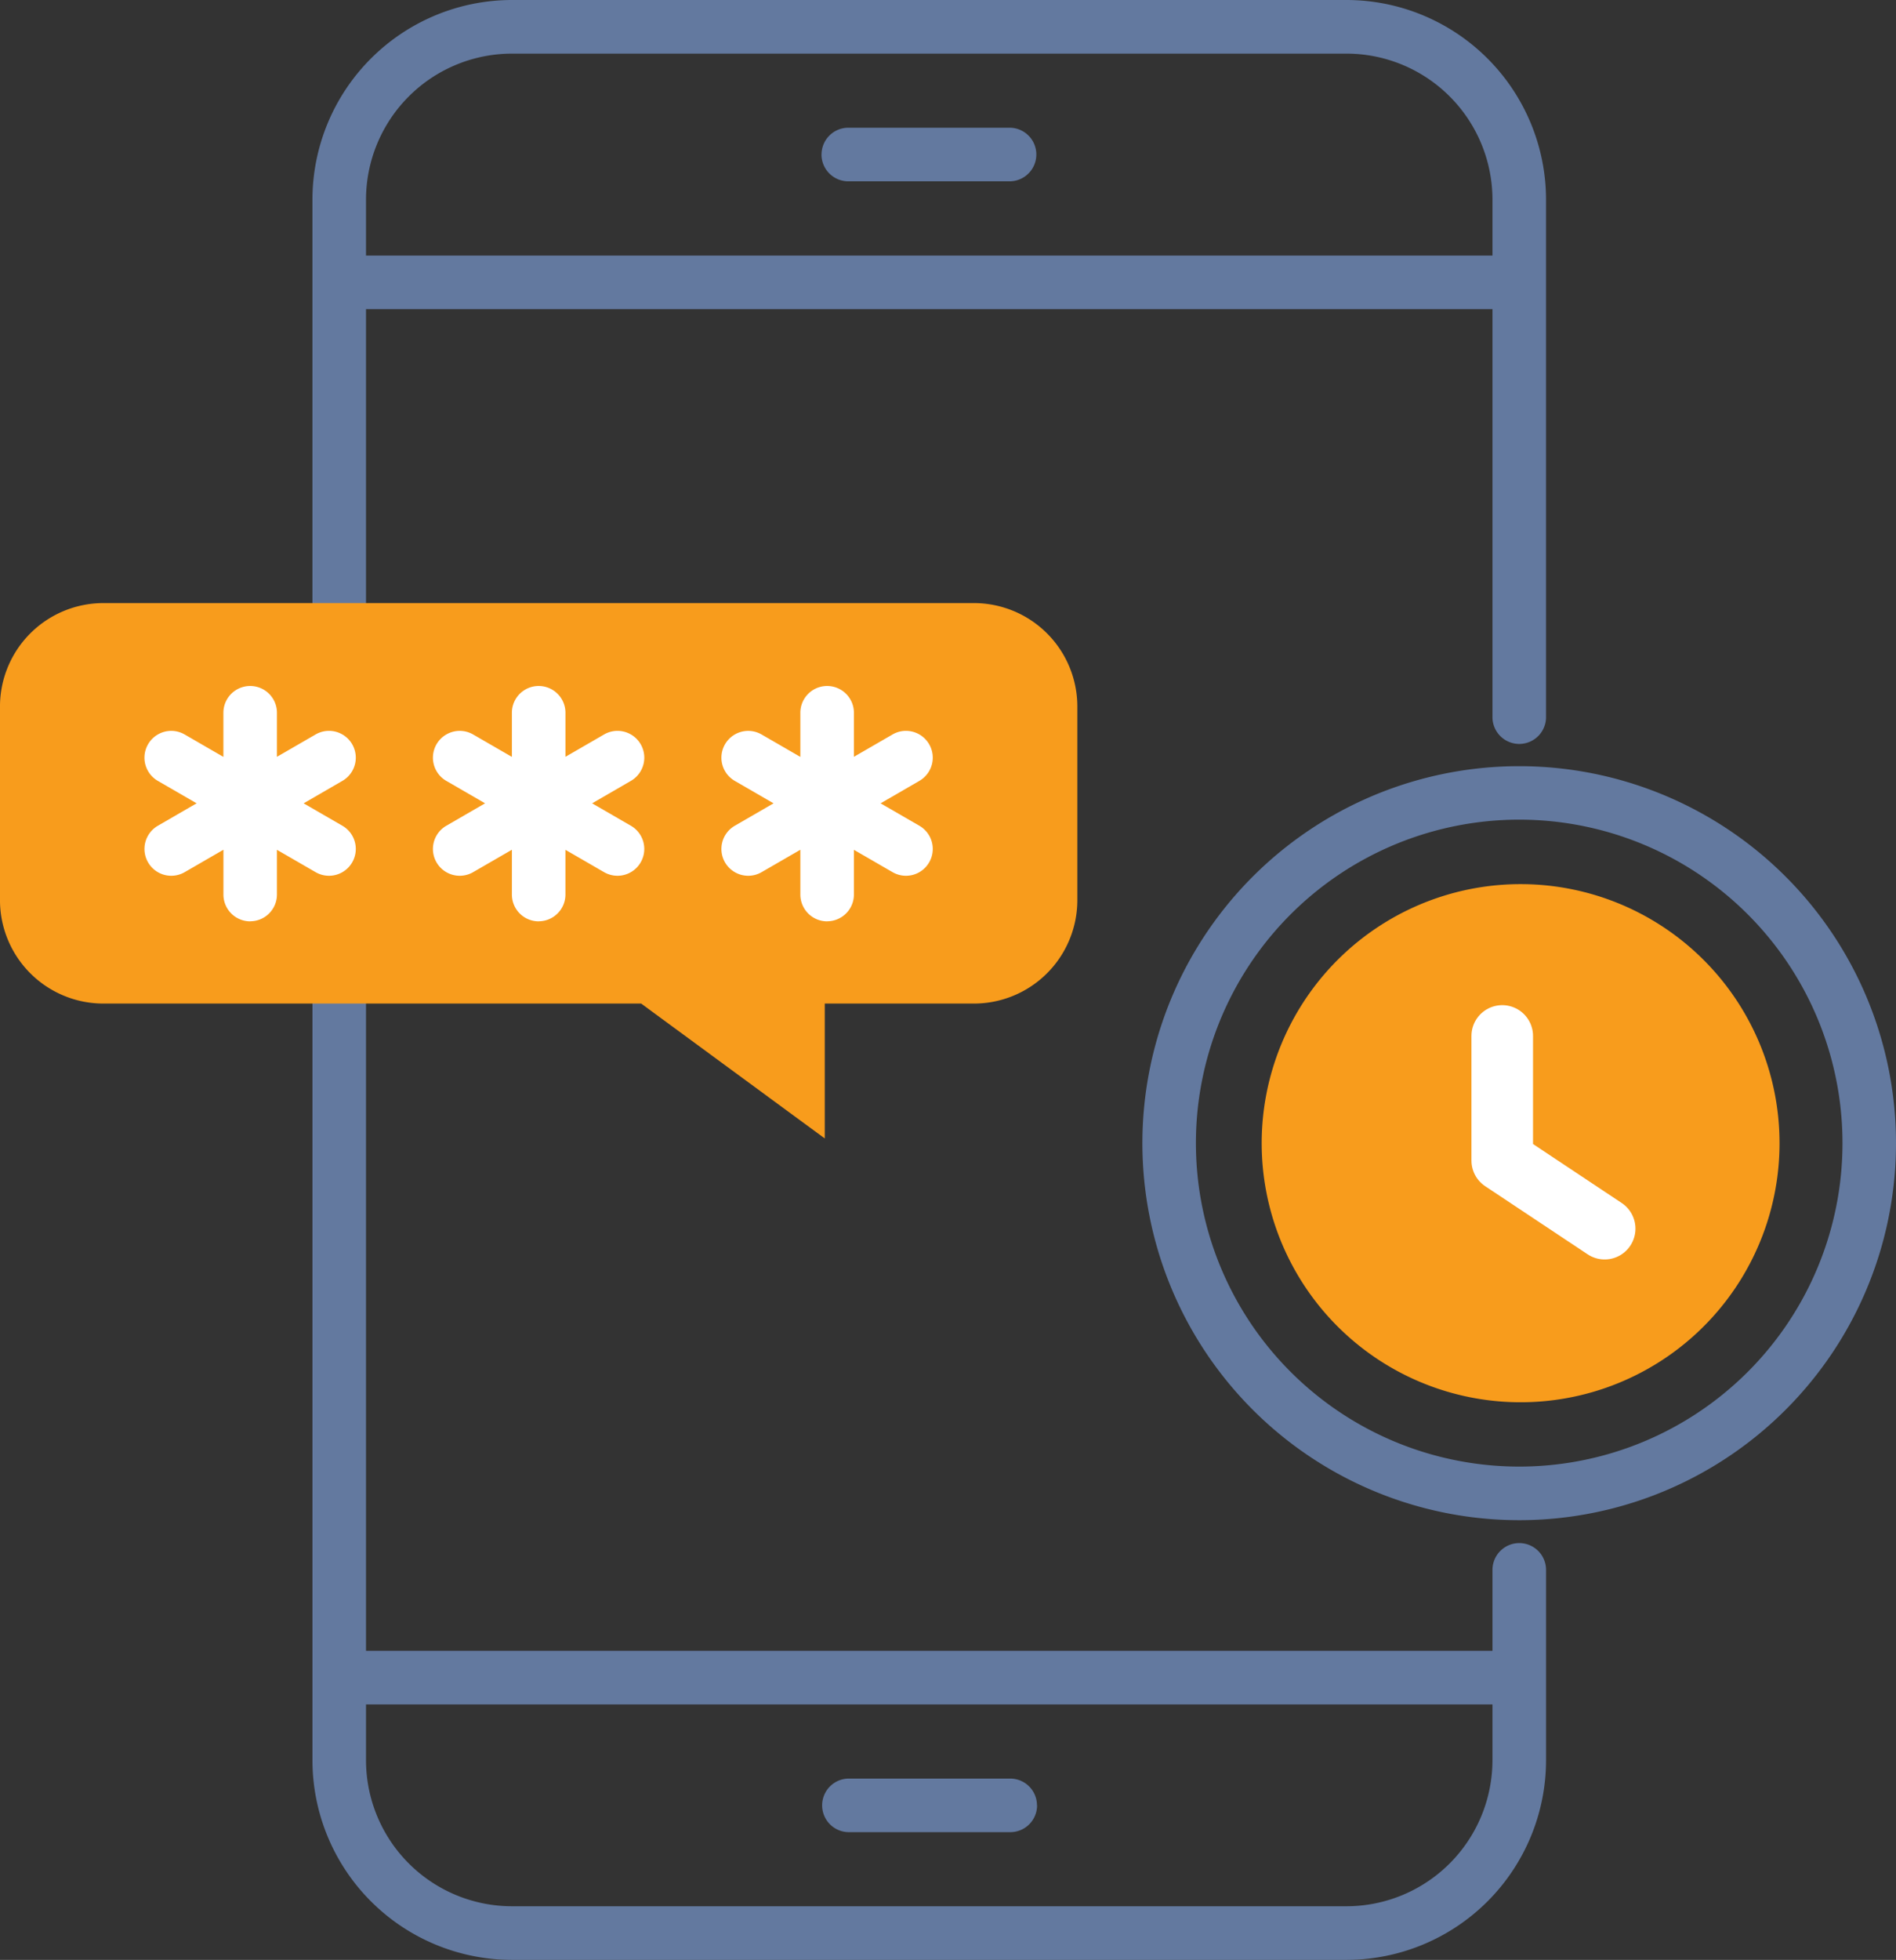 <svg xmlns="http://www.w3.org/2000/svg" width="123.159" height="127.24" viewBox="0 0 123.159 127.24">
  <rect x="0" y="0" width="123.159" height="127.24" fill="#333333" stroke="none"/>
  <g id="one-time-password" transform="translate(-8.21 0)">
    <path id="Path_82" data-name="Path 82" d="M371.629,247.785a16.819,16.819,0,1,1-16.817-16.815,16.82,16.82,0,0,1,16.817,16.815Z" transform="translate(-247.825 -173.57)" fill="#f89c1c" fill-rule="evenodd"/>
    <path id="Path_83" data-name="Path 83" d="M91.616,40.894a1.74,1.74,0,0,0,1.74-1.74V20.071h73.172V46.516a1.74,1.74,0,1,0,3.479,0V12.956A12.973,12.973,0,0,0,157.046,0H102.838A12.973,12.973,0,0,0,89.876,12.956v26.2a1.74,1.74,0,0,0,1.74,1.74ZM102.838,3.481h54.208a9.489,9.489,0,0,1,9.482,9.475v3.635H93.356V12.956a9.489,9.489,0,0,1,9.482-9.475Zm65.43,96.7a1.74,1.74,0,0,0-1.74,1.74v5.255H93.356V65.156a1.74,1.74,0,1,0-3.479,0v49.128a12.973,12.973,0,0,0,12.961,12.956h54.208a12.973,12.973,0,0,0,12.962-12.955V101.921a1.74,1.74,0,0,0-1.74-1.74Zm-11.222,23.578H102.838a9.489,9.489,0,0,1-9.482-9.475v-3.628h73.171v3.628A9.489,9.489,0,0,1,157.046,123.759Zm-20.1-6.551a1.74,1.74,0,0,1-1.74,1.74H124.683a1.74,1.74,0,0,1,0-3.479H135.2a1.74,1.74,0,0,1,1.74,1.74Zm-14-107.176a1.74,1.74,0,0,1,1.74-1.74H135.2a1.74,1.74,0,0,1,0,3.479H124.683a1.74,1.74,0,0,1-1.74-1.74Zm45.325,39.71A24.476,24.476,0,1,0,192.74,74.216a24.477,24.477,0,0,0-24.473-24.474Zm0,45.472a21,21,0,1,1,20.993-21,21,21,0,0,1-20.993,21Z" transform="translate(-61.371)" fill="#63799f"/>
    <path id="Path_84" data-name="Path 84" d="M14.909,157.552H71.491a6.72,6.72,0,0,1,6.7,6.7v12.6a6.719,6.719,0,0,1-6.7,6.7H61.784v8.756l-11.926-8.756H14.909a6.719,6.719,0,0,1-6.7-6.7v-12.6a6.72,6.72,0,0,1,6.7-6.7Z" transform="translate(0 -118.398)" fill="#f89c1c" fill-rule="evenodd"/>
    <path id="Path_85" data-name="Path 85" d="M90.313,194.362a1.74,1.74,0,0,1-1.74-1.74v-2.908l-2.517,1.455a1.74,1.74,0,1,1-1.742-3.013l2.518-1.456-2.518-1.456a1.74,1.74,0,0,1,1.742-3.013l2.517,1.455V180.78a1.74,1.74,0,0,1,3.479,0v2.9l2.51-1.451a1.74,1.74,0,1,1,1.742,3.013L93.785,186.7l2.519,1.456a1.74,1.74,0,1,1-1.742,3.013l-2.51-1.451v2.9a1.74,1.74,0,0,1-1.74,1.74Zm-18.738,0a1.74,1.74,0,0,1-1.74-1.74v-2.908l-2.518,1.455a1.74,1.74,0,1,1-1.742-3.013l2.518-1.457-2.518-1.456a1.74,1.74,0,0,1,1.742-3.013l2.518,1.455V180.78a1.74,1.74,0,0,1,3.479,0v2.9l2.51-1.451a1.74,1.74,0,1,1,1.742,3.013L75.047,186.7l2.518,1.456a1.74,1.74,0,0,1-1.742,3.013l-2.51-1.451v2.9a1.74,1.74,0,0,1-1.739,1.74Zm-18.738,0a1.74,1.74,0,0,1-1.74-1.74v-2.908l-2.517,1.455a1.74,1.74,0,1,1-1.742-3.013l2.517-1.457-2.518-1.456a1.74,1.74,0,1,1,1.742-3.013l2.516,1.455V180.78a1.74,1.74,0,0,1,3.479,0v2.9l2.51-1.451a1.74,1.74,0,1,1,1.742,3.013L56.307,186.7l2.519,1.456a1.74,1.74,0,1,1-1.742,3.013l-2.51-1.451v2.9a1.74,1.74,0,0,1-1.738,1.74Z" transform="translate(-28.374 -134.546)" fill="#fff"/>
    <path id="Path_86" data-name="Path 86" d="M106.985,65.268v8.088l6.653,4.422" transform="translate(-1.194 1.989)" fill="none" stroke="#fff" stroke-linecap="round" stroke-linejoin="round" stroke-width="4"/>
  </g>
</svg>

